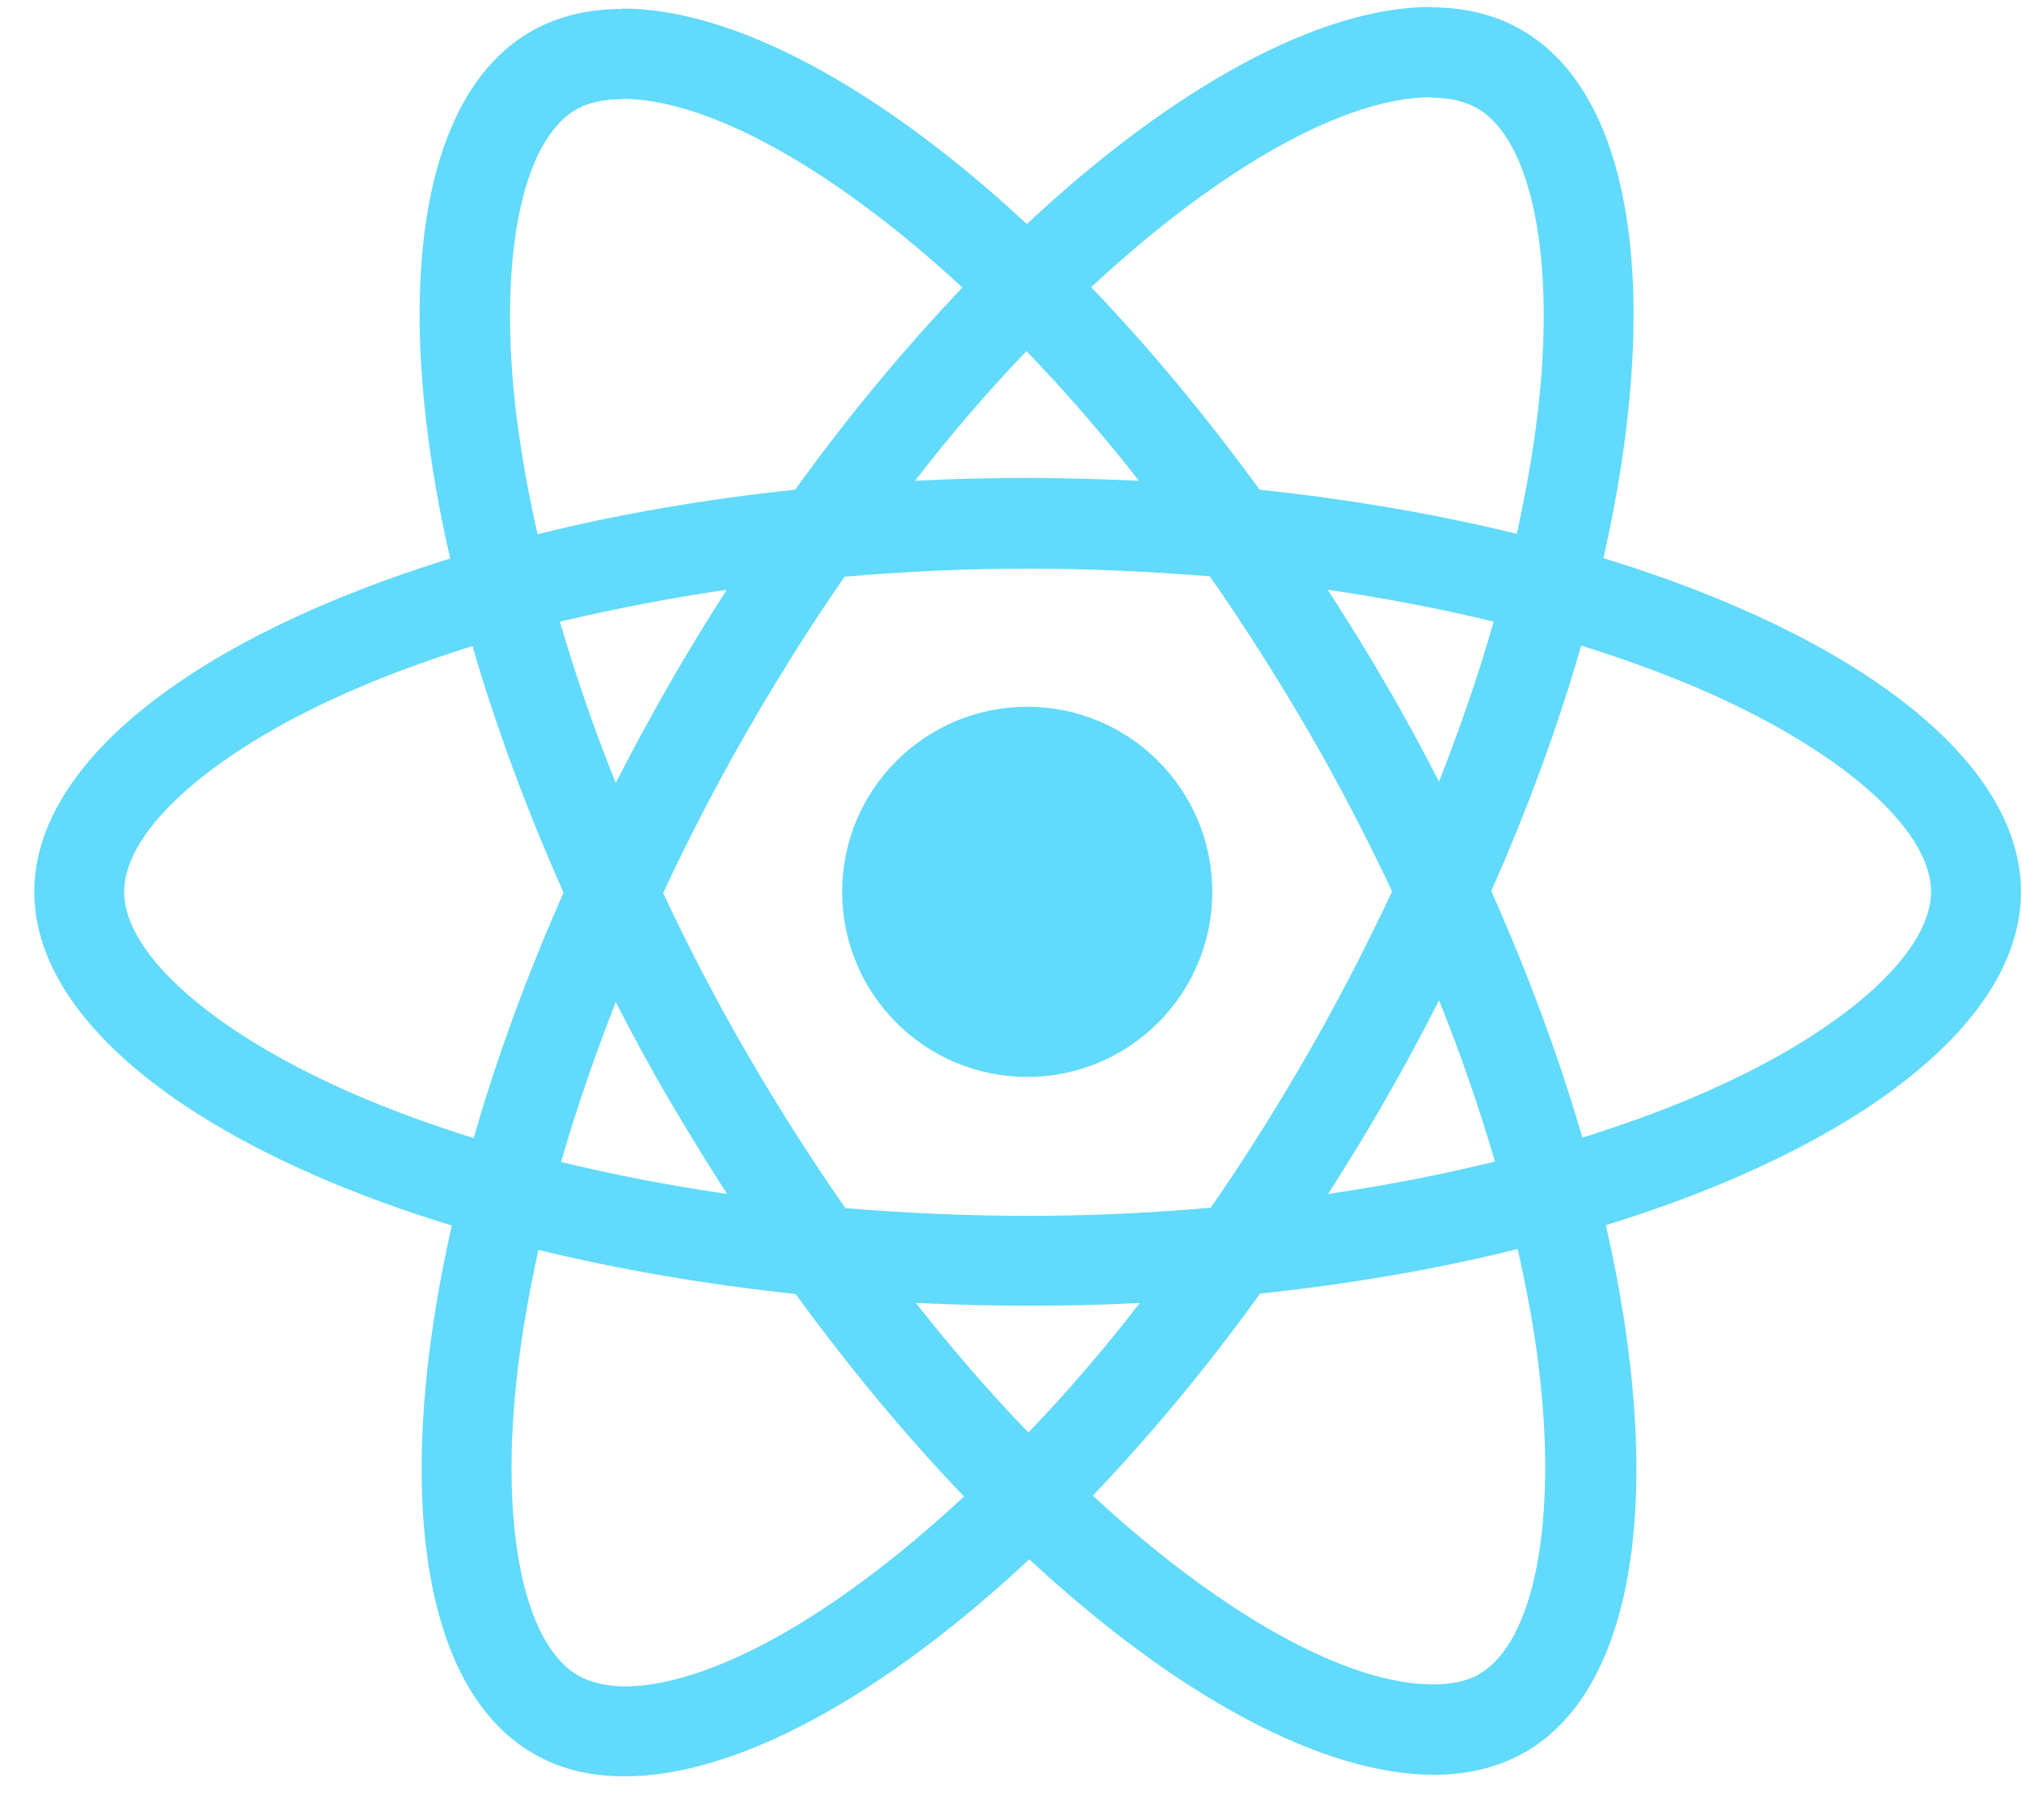 <svg width="40" height="36" viewBox="0 0 40 36" fill="none" xmlns="http://www.w3.org/2000/svg">
<path d="M39.98 17.641C39.98 15.037 36.719 12.57 31.72 11.04C32.874 5.945 32.361 1.891 30.102 0.593C29.581 0.289 28.973 0.145 28.308 0.145V1.931C28.676 1.931 28.973 2.003 29.221 2.14C30.31 2.764 30.783 5.144 30.415 8.204C30.326 8.957 30.182 9.75 30.006 10.559C28.436 10.175 26.721 9.878 24.919 9.686C23.837 8.204 22.716 6.858 21.586 5.68C24.198 3.253 26.649 1.923 28.316 1.923V0.137C26.113 0.137 23.229 1.707 20.313 4.431C17.397 1.723 14.513 0.169 12.31 0.169V1.955C13.968 1.955 16.427 3.277 19.039 5.688C17.917 6.866 16.796 8.204 15.73 9.686C13.92 9.878 12.206 10.175 10.635 10.567C10.451 9.766 10.315 8.989 10.219 8.244C9.842 5.184 10.307 2.804 11.388 2.172C11.629 2.027 11.941 1.963 12.31 1.963V0.177C11.637 0.177 11.028 0.321 10.499 0.625C8.248 1.923 7.743 5.969 8.905 11.048C3.922 12.586 0.678 15.045 0.678 17.641C0.678 20.244 3.938 22.712 8.937 24.242C7.783 29.337 8.296 33.39 10.555 34.688C11.076 34.993 11.685 35.137 12.358 35.137C14.561 35.137 17.445 33.567 20.361 30.843C23.277 33.551 26.161 35.105 28.364 35.105C29.037 35.105 29.645 34.961 30.174 34.656C32.425 33.358 32.93 29.313 31.768 24.234C36.735 22.704 39.98 20.236 39.98 17.641ZM29.549 12.297C29.253 13.331 28.884 14.396 28.468 15.462C28.139 14.821 27.795 14.18 27.418 13.539C27.05 12.898 26.657 12.273 26.265 11.665C27.402 11.833 28.5 12.041 29.549 12.297ZM25.88 20.829C25.255 21.911 24.615 22.936 23.95 23.889C22.756 23.994 21.546 24.05 20.329 24.05C19.119 24.05 17.909 23.994 16.724 23.897C16.059 22.944 15.41 21.927 14.785 20.853C14.176 19.804 13.623 18.738 13.119 17.665C13.616 16.591 14.176 15.518 14.777 14.468C15.402 13.387 16.043 12.361 16.708 11.408C17.901 11.304 19.111 11.248 20.329 11.248C21.538 11.248 22.748 11.304 23.934 11.4C24.599 12.354 25.247 13.371 25.872 14.444C26.481 15.494 27.034 16.559 27.539 17.633C27.034 18.706 26.481 19.78 25.88 20.829ZM28.468 19.788C28.9 20.861 29.269 21.935 29.573 22.976C28.524 23.233 27.418 23.449 26.273 23.617C26.665 23 27.058 22.367 27.426 21.718C27.795 21.078 28.139 20.429 28.468 19.788ZM20.345 28.335C19.6 27.566 18.855 26.709 18.118 25.772C18.839 25.804 19.576 25.828 20.321 25.828C21.074 25.828 21.819 25.812 22.548 25.772C21.827 26.709 21.082 27.566 20.345 28.335ZM14.384 23.617C13.247 23.449 12.149 23.241 11.1 22.984C11.396 21.951 11.765 20.885 12.181 19.82C12.51 20.461 12.854 21.102 13.231 21.742C13.607 22.383 13.992 23.008 14.384 23.617ZM20.305 6.946C21.05 7.715 21.795 8.572 22.532 9.51C21.811 9.478 21.074 9.454 20.329 9.454C19.576 9.454 18.831 9.47 18.102 9.51C18.823 8.572 19.568 7.715 20.305 6.946ZM14.377 11.665C13.984 12.281 13.591 12.914 13.223 13.563C12.854 14.204 12.51 14.845 12.181 15.486C11.749 14.412 11.38 13.339 11.076 12.297C12.125 12.049 13.231 11.833 14.377 11.665ZM7.127 21.694C4.291 20.485 2.456 18.898 2.456 17.641C2.456 16.383 4.291 14.789 7.127 13.587C7.816 13.291 8.569 13.027 9.346 12.778C9.802 14.348 10.403 15.982 11.148 17.657C10.411 19.323 9.818 20.949 9.37 22.512C8.577 22.263 7.824 21.991 7.127 21.694ZM11.437 33.142C10.347 32.517 9.874 30.138 10.243 27.078C10.331 26.325 10.475 25.532 10.651 24.723C12.222 25.107 13.936 25.403 15.738 25.596C16.82 27.078 17.941 28.424 19.071 29.601C16.459 32.029 14.008 33.358 12.342 33.358C11.981 33.35 11.677 33.278 11.437 33.142ZM30.439 27.038C30.815 30.098 30.35 32.477 29.269 33.11C29.029 33.254 28.716 33.318 28.348 33.318C26.689 33.318 24.23 31.997 21.619 29.585C22.74 28.407 23.861 27.07 24.927 25.588C26.738 25.395 28.452 25.099 30.022 24.706C30.206 25.516 30.35 26.293 30.439 27.038ZM33.523 21.694C32.834 21.991 32.081 22.255 31.304 22.503C30.847 20.933 30.246 19.299 29.501 17.625C30.238 15.959 30.831 14.332 31.28 12.77C32.073 13.018 32.826 13.291 33.531 13.587C36.367 14.797 38.201 16.383 38.201 17.641C38.193 18.898 36.359 20.493 33.523 21.694Z" fill="#61DAFB"/>
<path d="M20.321 21.302C22.343 21.302 23.982 19.663 23.982 17.641C23.982 15.619 22.343 13.98 20.321 13.98C18.299 13.98 16.66 15.619 16.66 17.641C16.66 19.663 18.299 21.302 20.321 21.302Z" fill="#61DAFB"/>
</svg>
